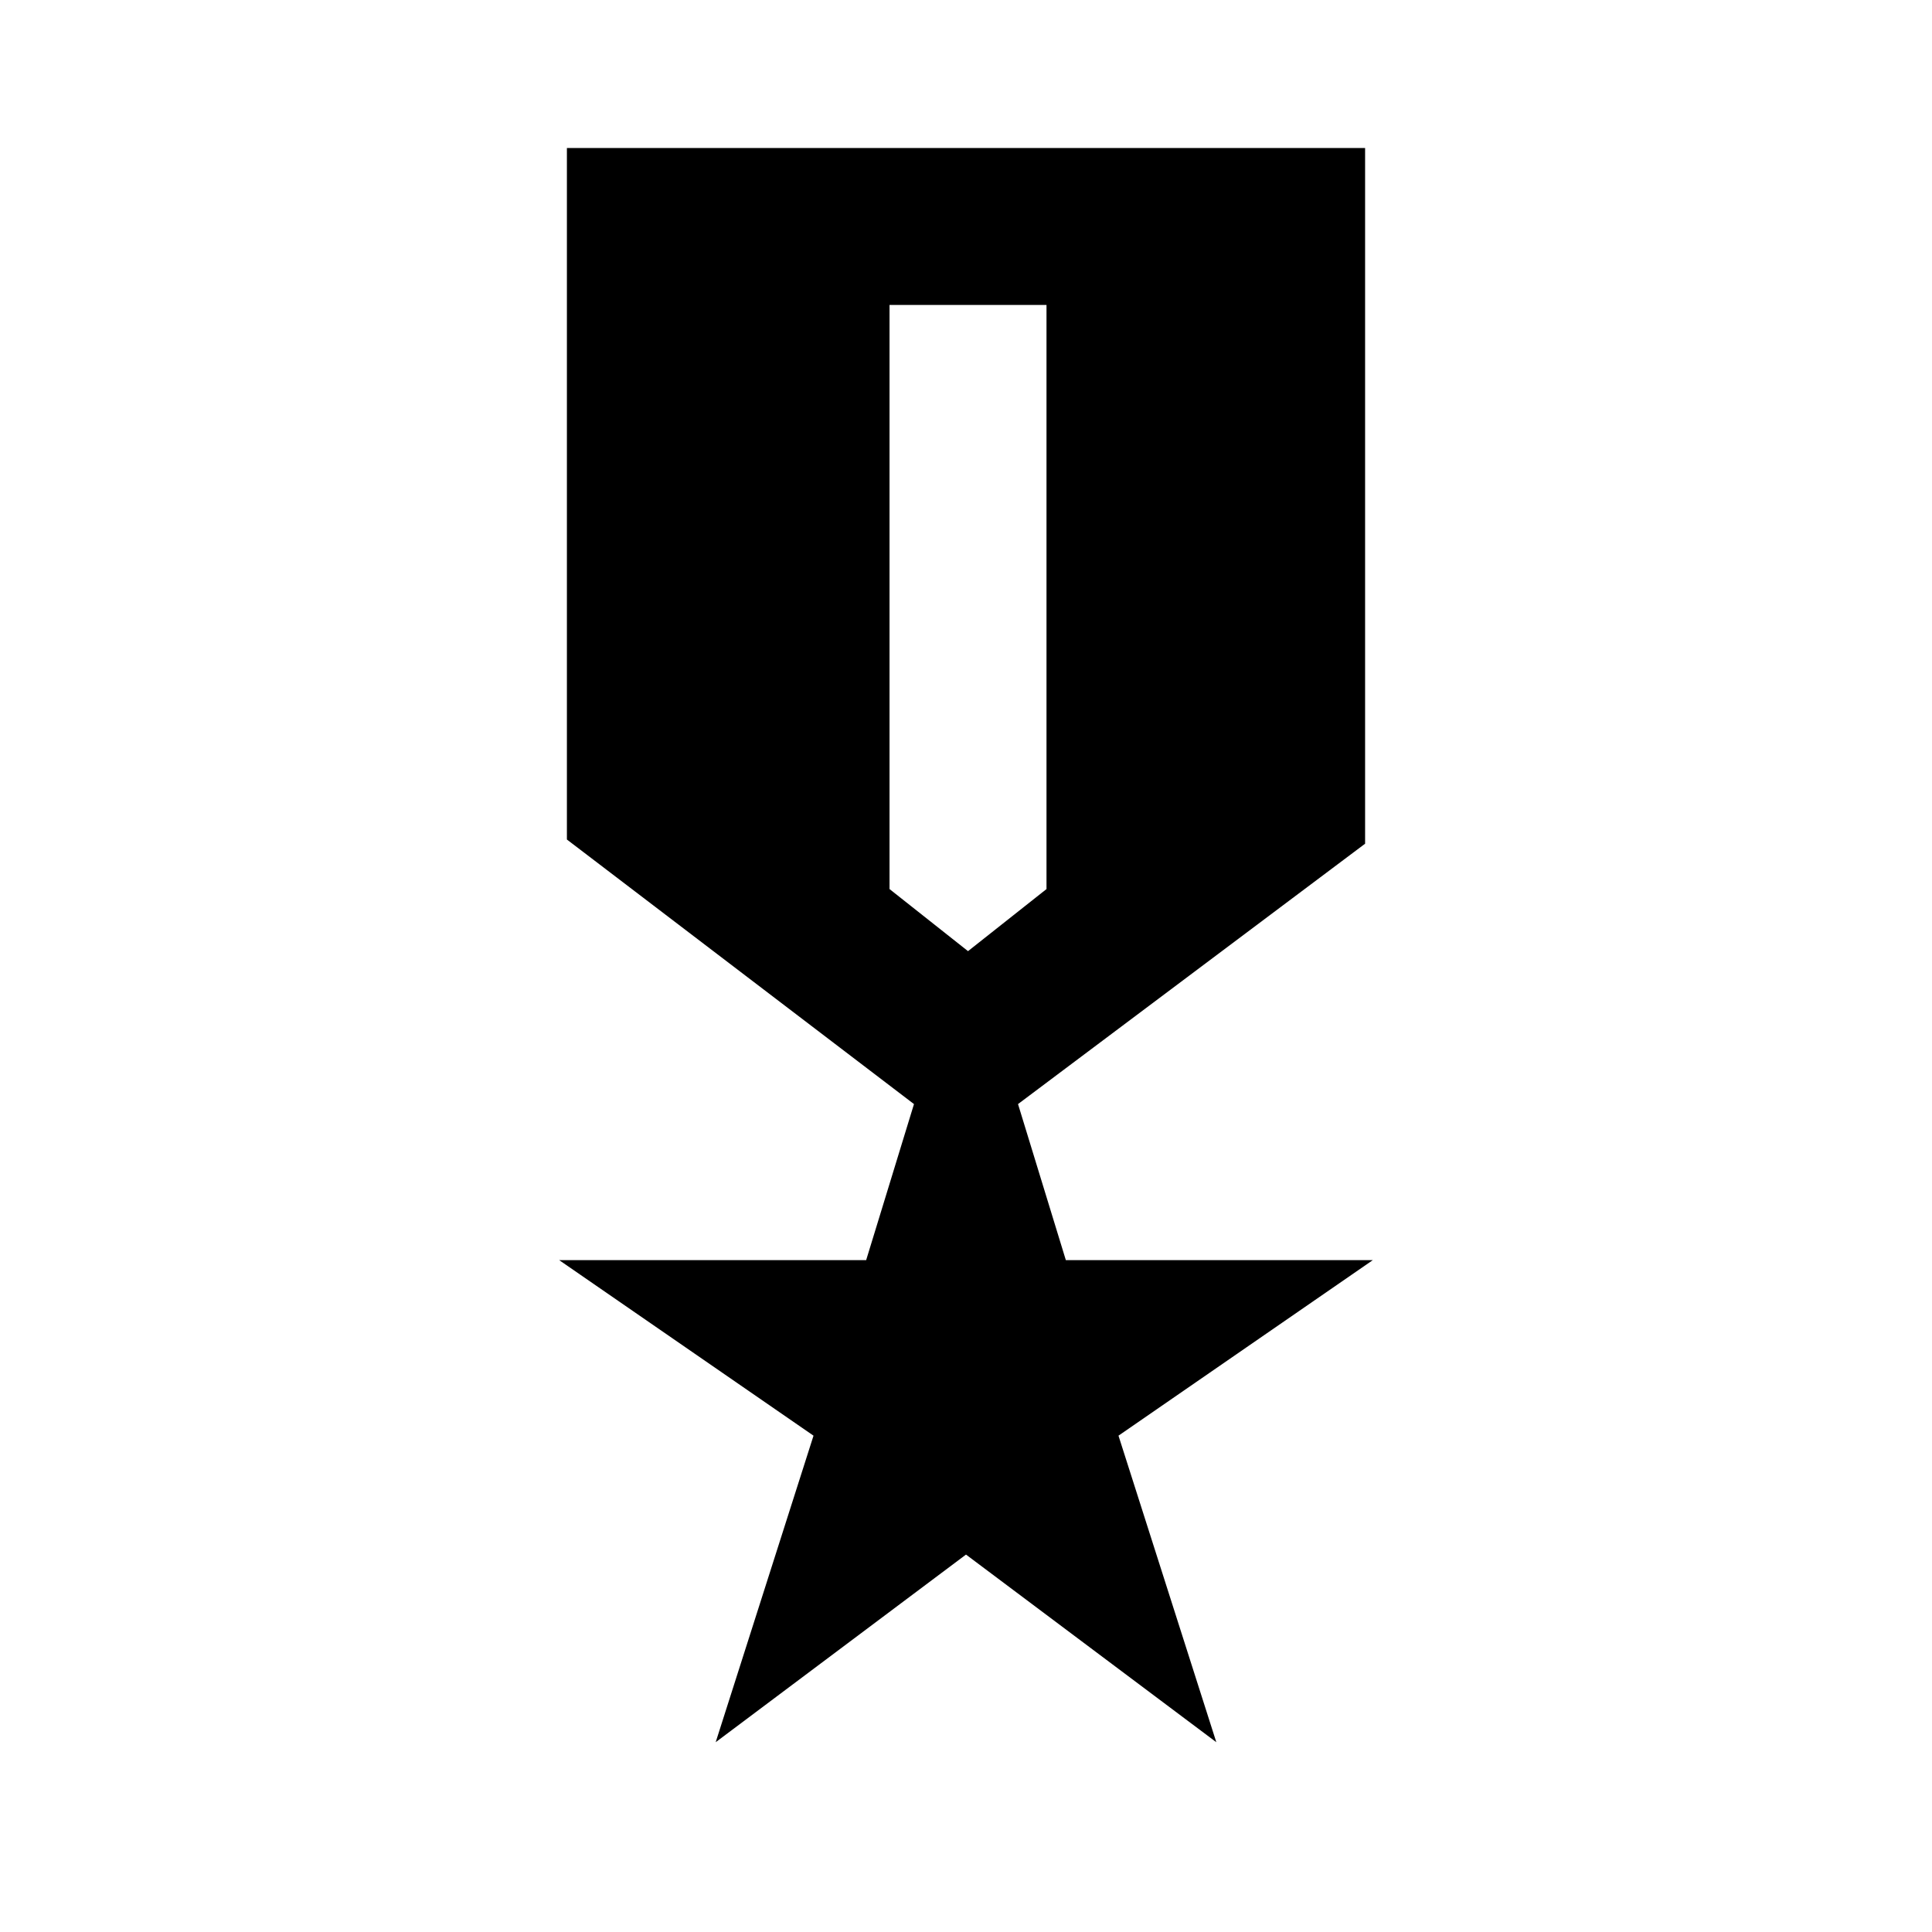 <svg xmlns="http://www.w3.org/2000/svg" height="20" viewBox="0 -960 960 960" width="20"><path d="m355.62-94.31 48.61-152.31-126.38-87.23h152.54l23.76-77.54-172.46-131.46v-343.61h396.62v345.69L505.85-411.39l23.76 77.54h152.54l-126.38 87.23 48.61 152.31L480-187.54 355.62-94.31ZM481-487.38l39-30.85v-290.23h-78v290.23l39 30.85Z"/></svg>